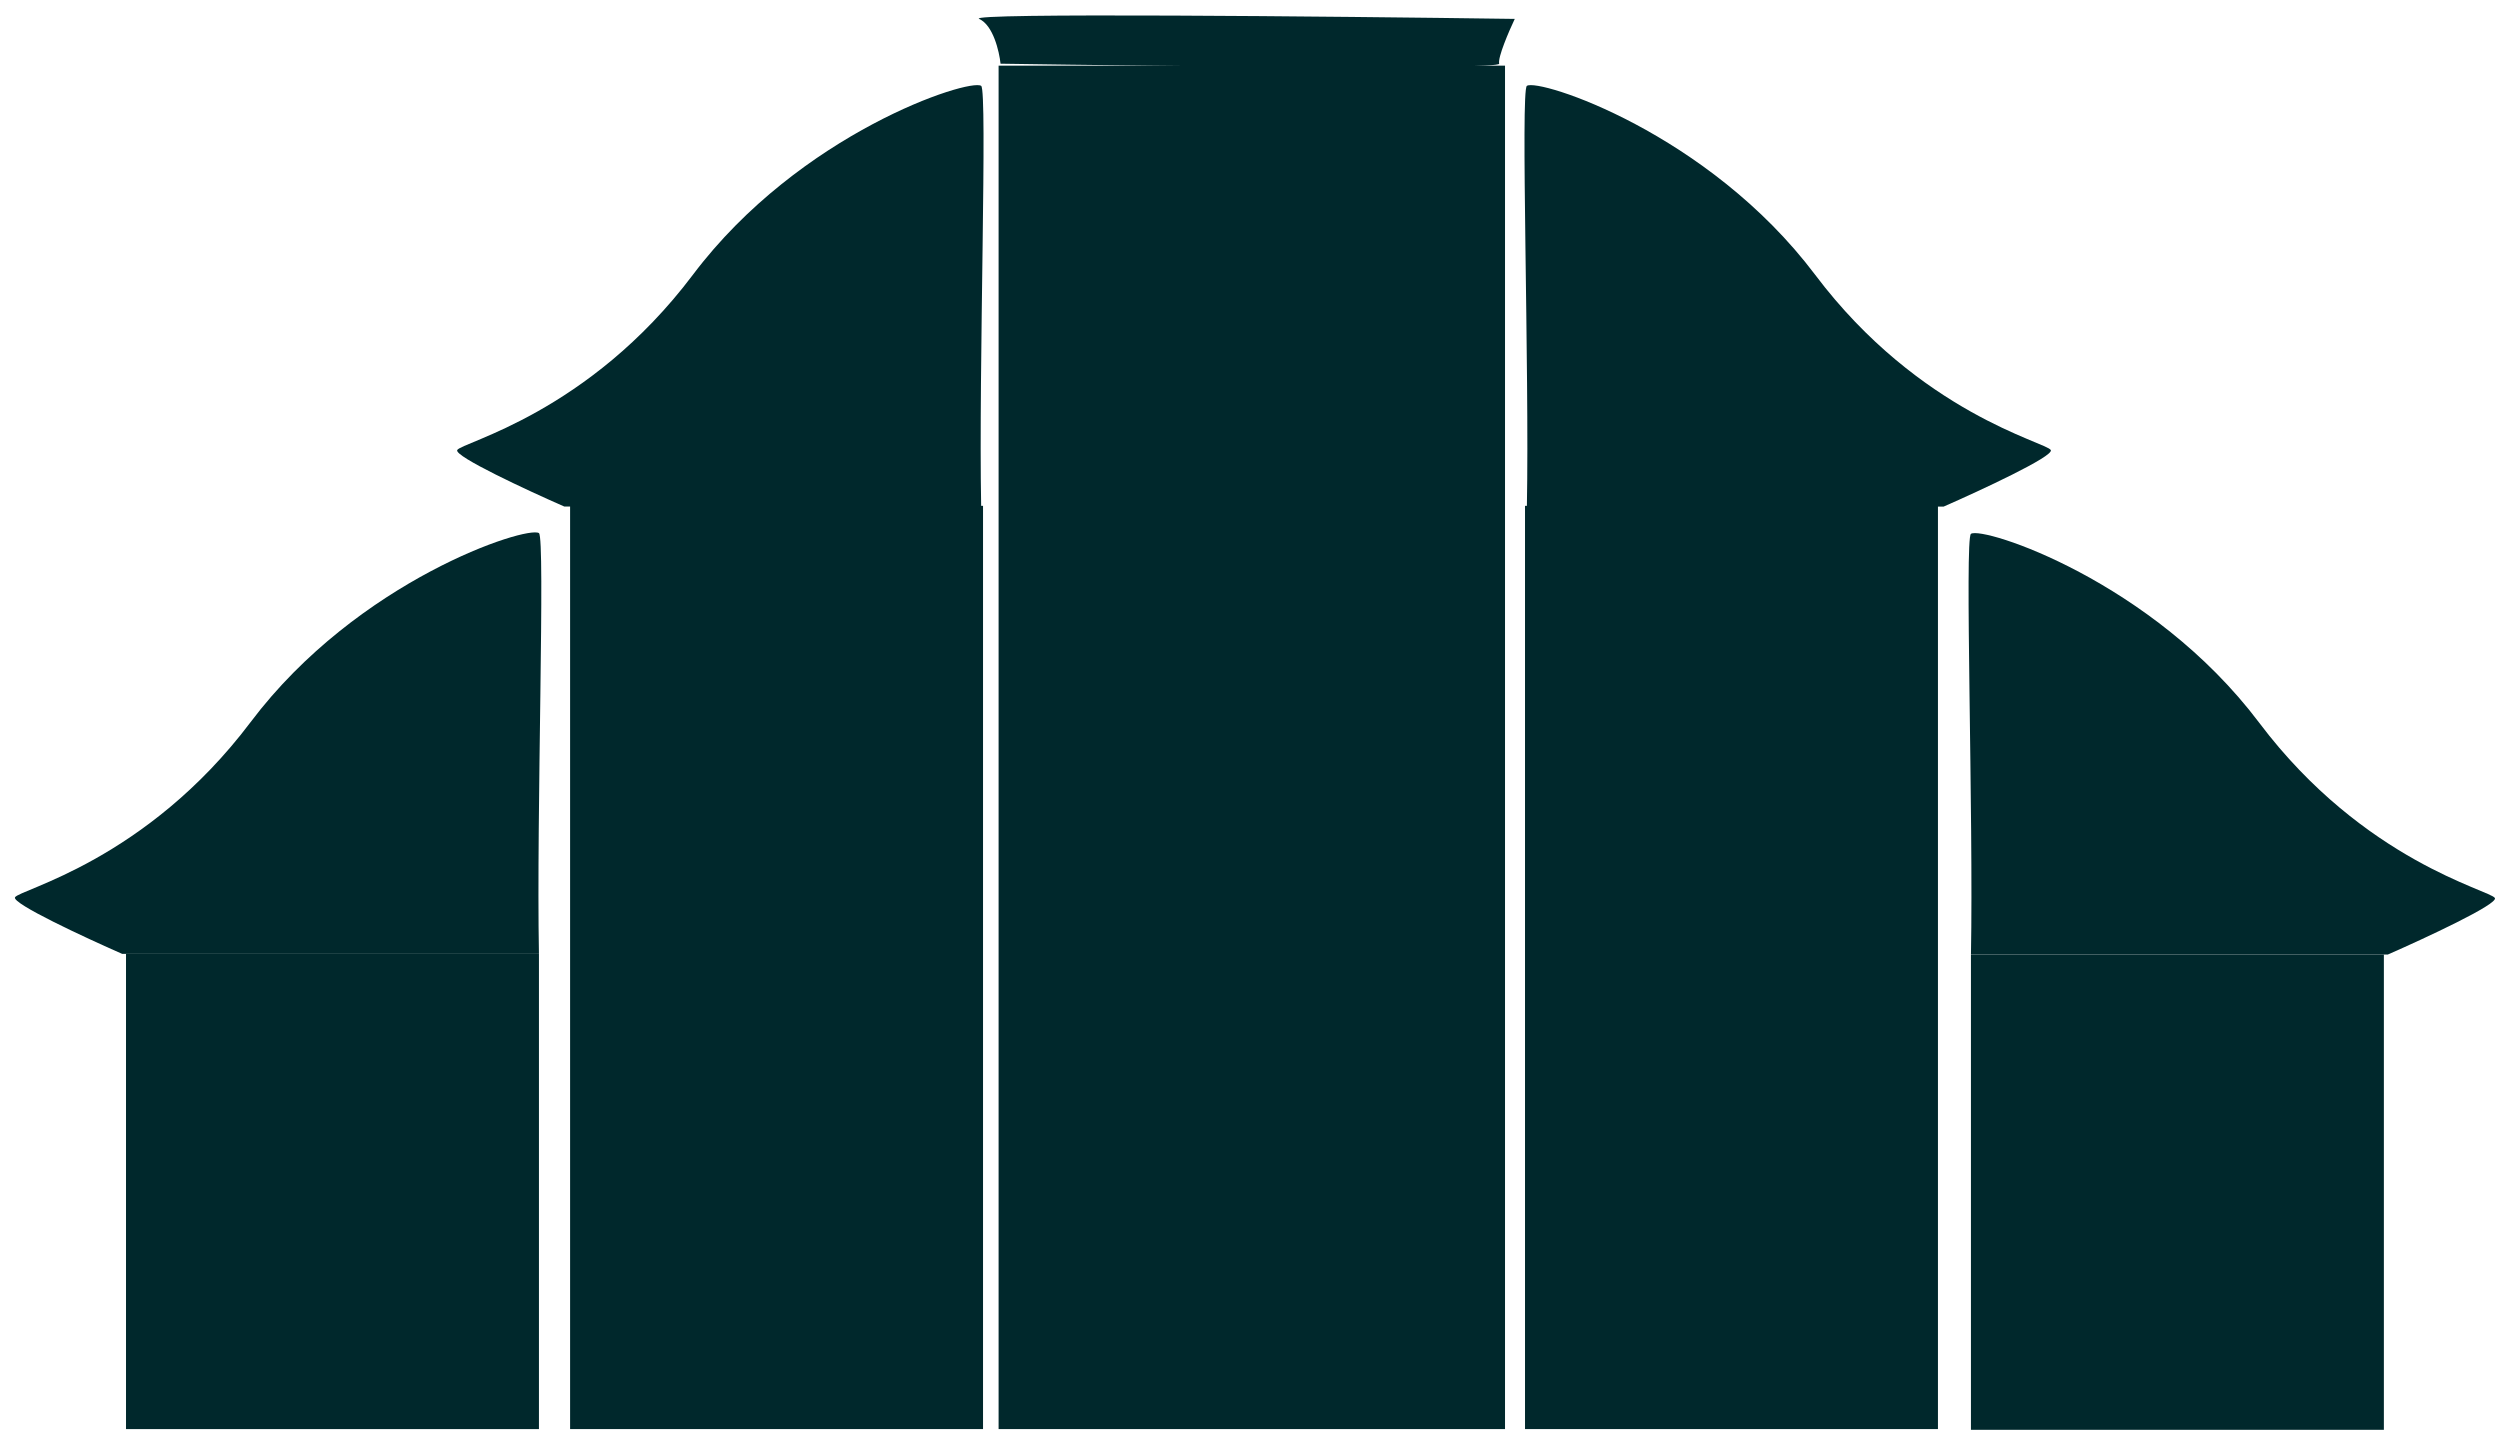 <svg width="146" height="84" viewBox="0 0 146 84" fill="none" xmlns="http://www.w3.org/2000/svg">
<rect x="58.318" y="3.834" width="29.575" height="79.624" fill="#00282C"/>
<path d="M57.181 1.104C58 1.468 58.356 3 58.432 3.72C68.177 3.872 87.643 4.084 87.552 3.72C87.461 3.356 88.121 1.824 88.462 1.104C77.694 0.952 56.362 0.74 57.181 1.104Z" fill="#00282C"/>
<rect x="7.359" y="55.704" width="24.115" height="27.755" fill="#00282C"/>
<path d="M7.131 55.704H31.474C31.322 47.627 31.852 31.386 31.474 31.134C30.791 30.679 20.895 33.864 14.639 42.167C8.525 50.282 1.103 51.95 0.875 52.405C0.693 52.769 4.97 54.756 7.131 55.704Z" fill="#00282C"/>
<rect width="24.115" height="27.755" transform="matrix(-1 0 0 1 139.218 55.746)" fill="#00282C"/>
<path d="M139.447 55.746H115.104C115.256 47.67 114.726 31.428 115.104 31.176C115.787 30.721 125.683 33.906 131.939 42.21C138.053 50.324 145.475 51.992 145.703 52.447C145.885 52.811 141.608 54.798 139.447 55.746Z" fill="#00282C"/>
<rect x="33.294" y="29.541" width="24.115" height="53.917" fill="#00282C"/>
<path d="M32.958 29.583H57.3C57.148 21.507 57.678 5.266 57.3 5.014C56.617 4.559 46.721 7.744 40.465 16.047C34.351 24.162 26.929 25.83 26.701 26.285C26.519 26.649 30.796 28.636 32.958 29.583Z" fill="#00282C"/>
<rect width="24.115" height="53.917" transform="matrix(-1 0 0 1 113.176 29.541)" fill="#00282C"/>
<path d="M113.512 29.584H89.17C89.321 21.507 88.791 5.266 89.17 5.014C89.852 4.559 99.748 7.744 106.005 16.047C112.118 24.162 119.541 25.83 119.768 26.285C119.95 26.649 115.673 28.636 113.512 29.584Z" fill="#00282C"/>
</svg>
